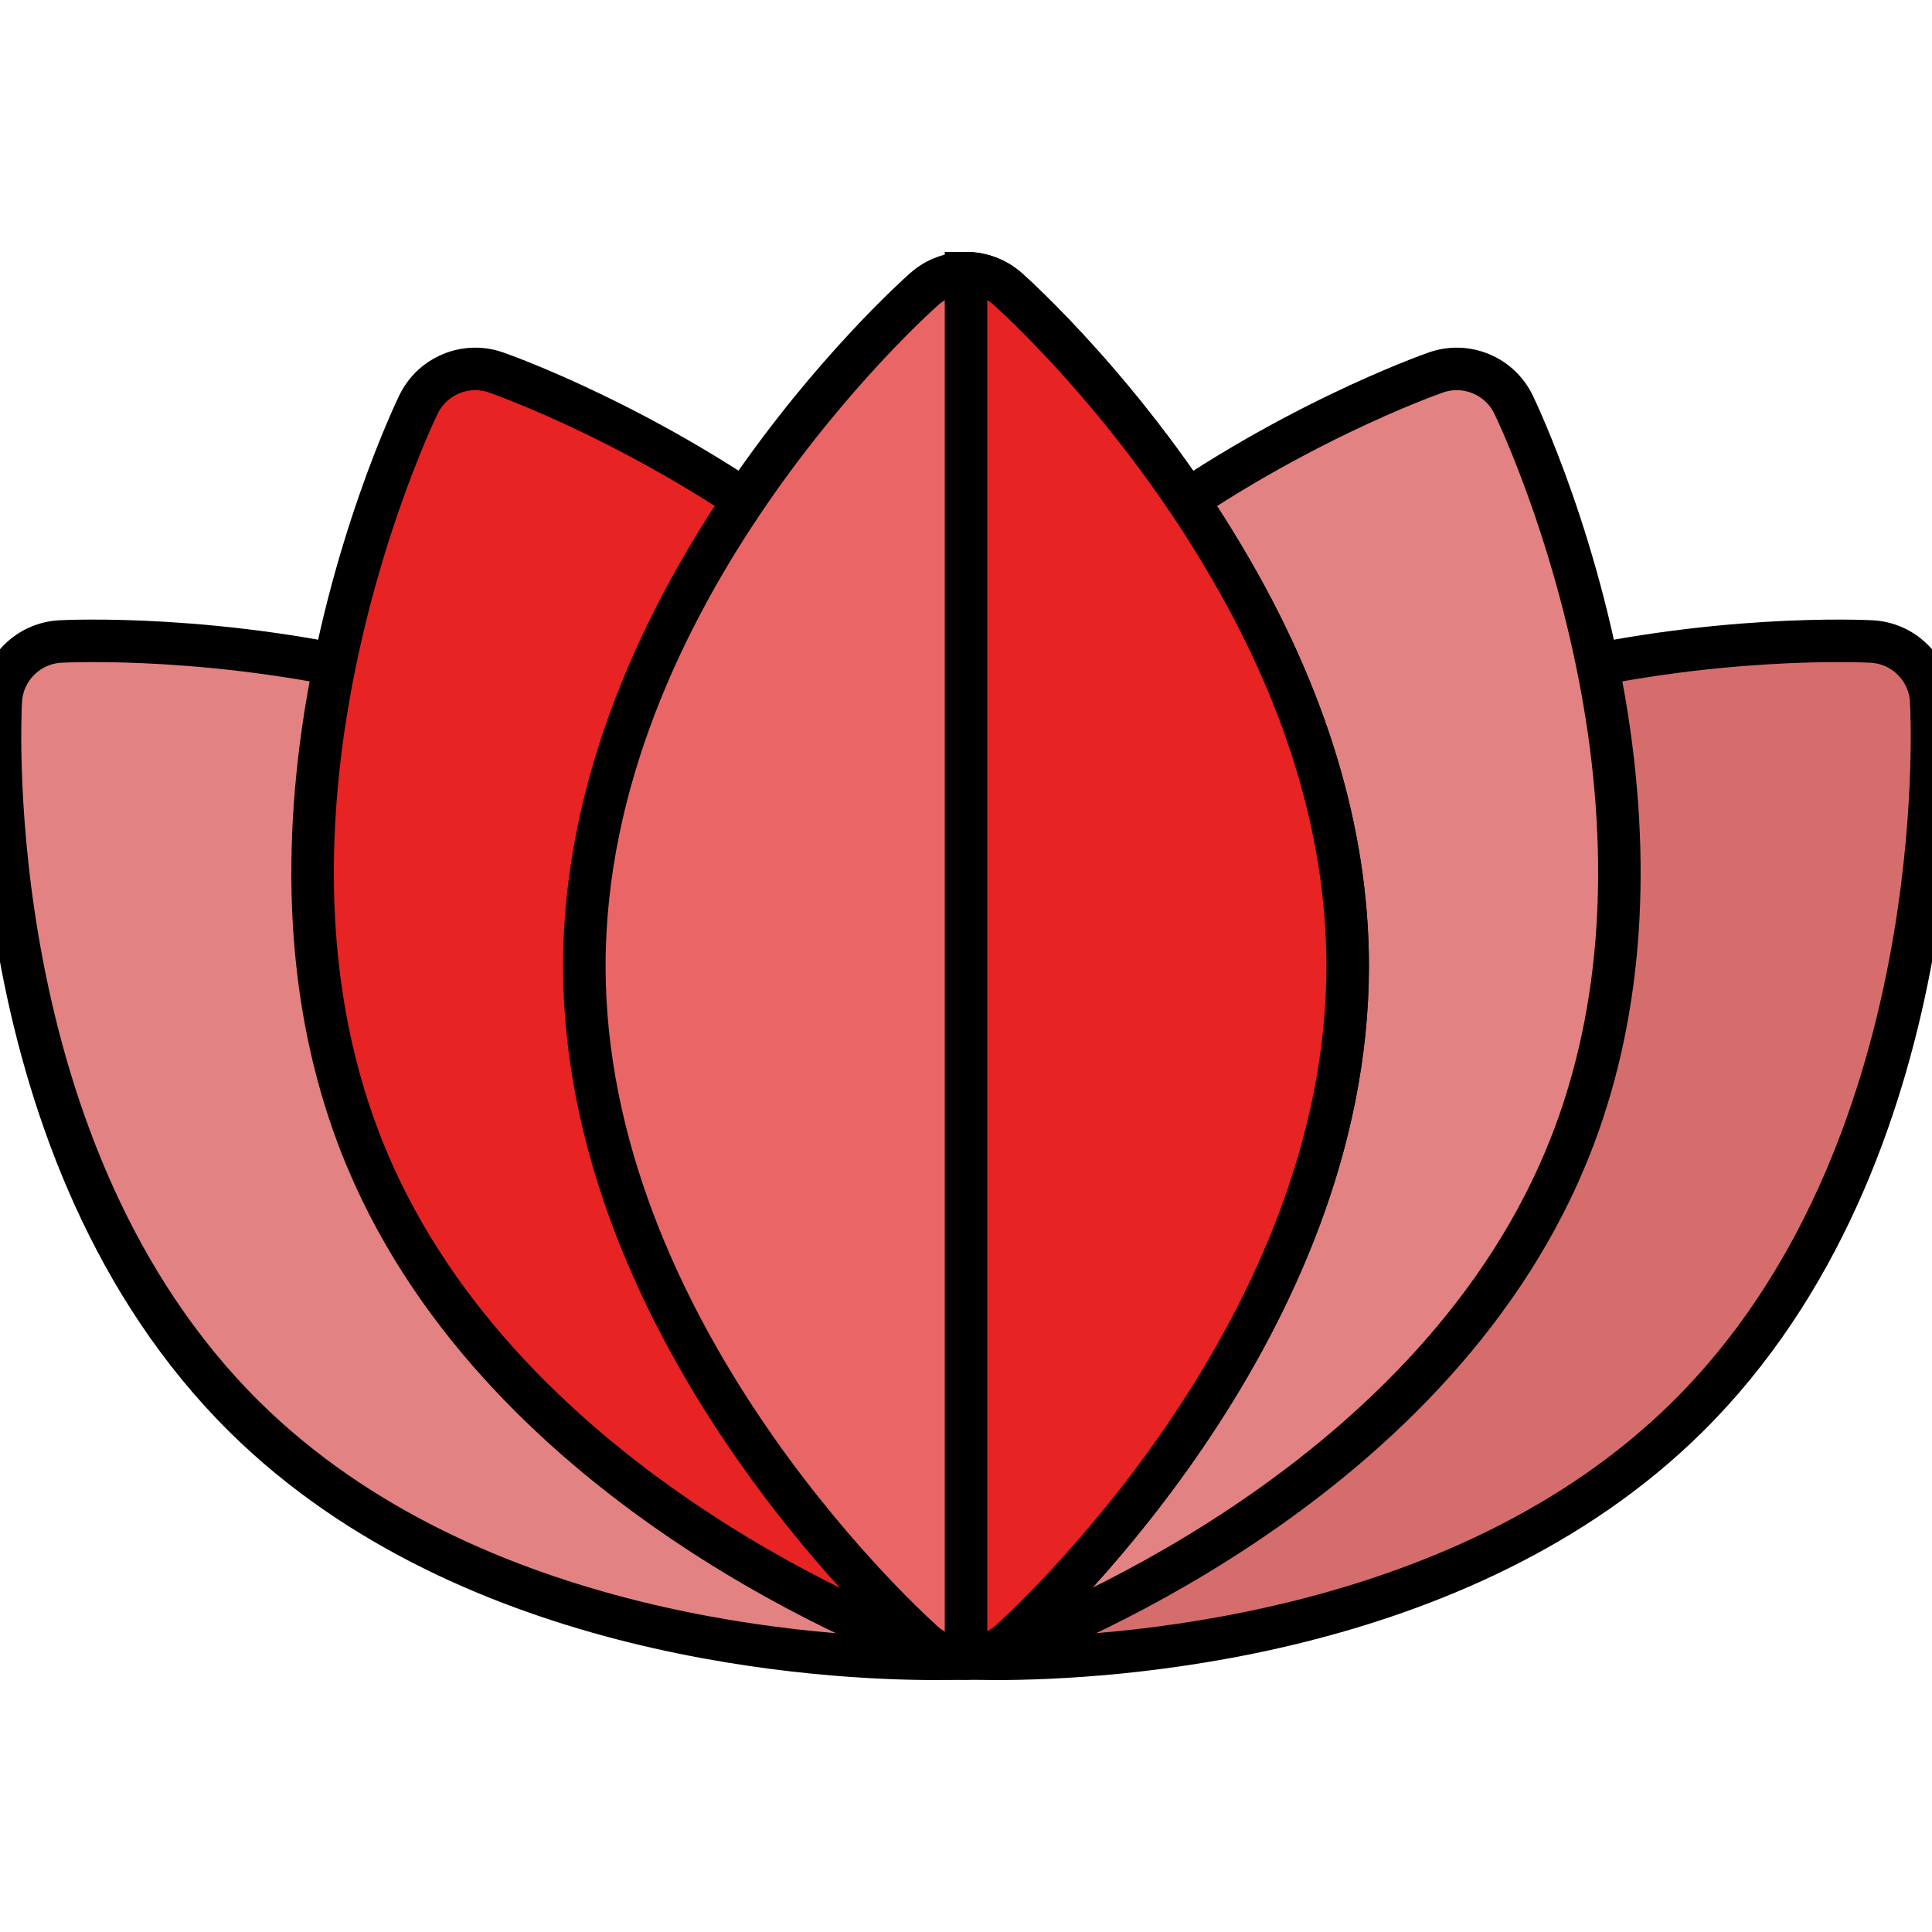 <svg height="87px" width="87px" version="1.1" id="Layer_1" xmlns="http://www.w3.org/2000/svg" xmlns:xlink="http://www.w3.org/1999/xlink" viewBox="0 0 512.00 512.00" xml:space="preserve" fill="#000000" stroke="#000000" stroke-width="11.264"><g id="SVGRepo_bgCarrier" stroke-width="0"></g><g id="SVGRepo_tracerCarrier" stroke-linecap="round" stroke-linejoin="round"></g><g id="SVGRepo_iconCarrier"> <path style="fill:#d56d6d;" d="M264.042,439.601c-3.608,0-6.194-0.076-7.574-0.125c-7.987-0.31-14.648-6.243-15.854-14.148 c-1.217-7.905,3.347-15.56,10.878-18.25c4.097-1.461,100.59-36.669,132.537-112.913c11.356-27.117,14.495-59.314,9.334-95.684 c-1.195-8.448,4.172-16.441,12.442-18.533c47.758-12.051,88.506-10.025,90.213-9.943c8.509,0.457,15.3,7.242,15.777,15.74 c0.272,4.874,5.824,120.139-64.688,189.837l-0.011,0.006C387.125,434.803,292.946,439.601,264.042,439.601z"></path> <g> <path style="fill:#e38282;" d="M244.71,434.216c-6.695-6.742-6.41-17.714,0.619-24.107c3.206-2.913,78.434-72.24,78.434-154.112 c0-29.242-9.464-59.944-28.133-91.267c-4.38-7.34-2.499-16.804,4.346-21.918c39.891-29.801,78.978-43.552,80.618-44.123 c7.944-2.76,16.789,0.864,20.483,8.471c0.75,1.537,18.375,38.179,25.33,86.6c6.03,42.439,2.13,80.553-11.584,113.298 c0,0.006,0,0.006,0,0.006c-36.946,88.159-140.427,127.278-152.098,131.452C256.353,440.78,249.342,438.985,244.71,434.216z"></path> <path style="fill:#e38282;" d="M64.904,375.587l-0.011-0.006C-5.62,305.885-0.068,190.618,0.204,185.745 c0.478-8.497,7.27-15.284,15.779-15.74c1.706-0.081,42.455-2.108,90.213,9.943c8.269,2.092,13.638,10.084,12.442,18.533 c-5.162,36.37-2.022,68.567,9.334,95.684c31.947,76.244,128.441,111.451,132.537,112.913c7.531,2.69,12.094,10.345,10.878,18.25 c-1.206,7.905-7.867,13.838-15.854,14.148c-1.38,0.049-3.966,0.125-7.574,0.125C219.054,439.601,124.875,434.803,64.904,375.587z"></path> </g> <path style="fill:#e72323;" d="M249.273,438.515c-11.671-4.172-115.152-43.291-152.098-131.452c0,0,0,0,0-0.006 c-13.714-32.746-17.614-70.86-11.584-113.298c6.955-48.421,24.58-85.062,25.33-86.6c3.695-7.606,12.54-11.231,20.483-8.471 c1.641,0.57,40.727,14.322,80.618,44.123c6.846,5.113,8.726,14.577,4.346,21.918c-18.669,31.322-28.133,62.025-28.133,91.267 c0,81.874,75.228,151.201,78.434,154.112c7.029,6.392,7.315,17.366,0.619,24.107C262.657,438.985,255.647,440.78,249.273,438.515z"></path> <path style="fill:#ea6666;" d="M255.892,439.487c-4.52,0-8.617-1.793-11.616-4.705c-7.487-6.759-89.42-83.003-89.42-178.785 c0-98.52,86.399-176.15,90.083-179.404c6.302-5.596,15.8-5.59,22.124-0.006c1.293,1.146,32.067,28.595,57.256,71.083 c21.777,36.527,32.827,72.99,32.827,108.327c0,94.842-80.216,170.499-89.365,178.813 C264.877,437.458,260.512,439.487,255.892,439.487z"></path> <path style="fill:#e72323;" d="M267.063,76.586c-3.16-2.79-7.112-4.187-11.063-4.189v367.078c4.579-0.032,8.901-2.038,11.78-4.667 c9.148-8.313,89.365-83.97,89.365-178.812c0-35.338-11.051-71.8-32.828-108.327C299.129,105.182,268.356,77.732,267.063,76.586z"></path> </g></svg>